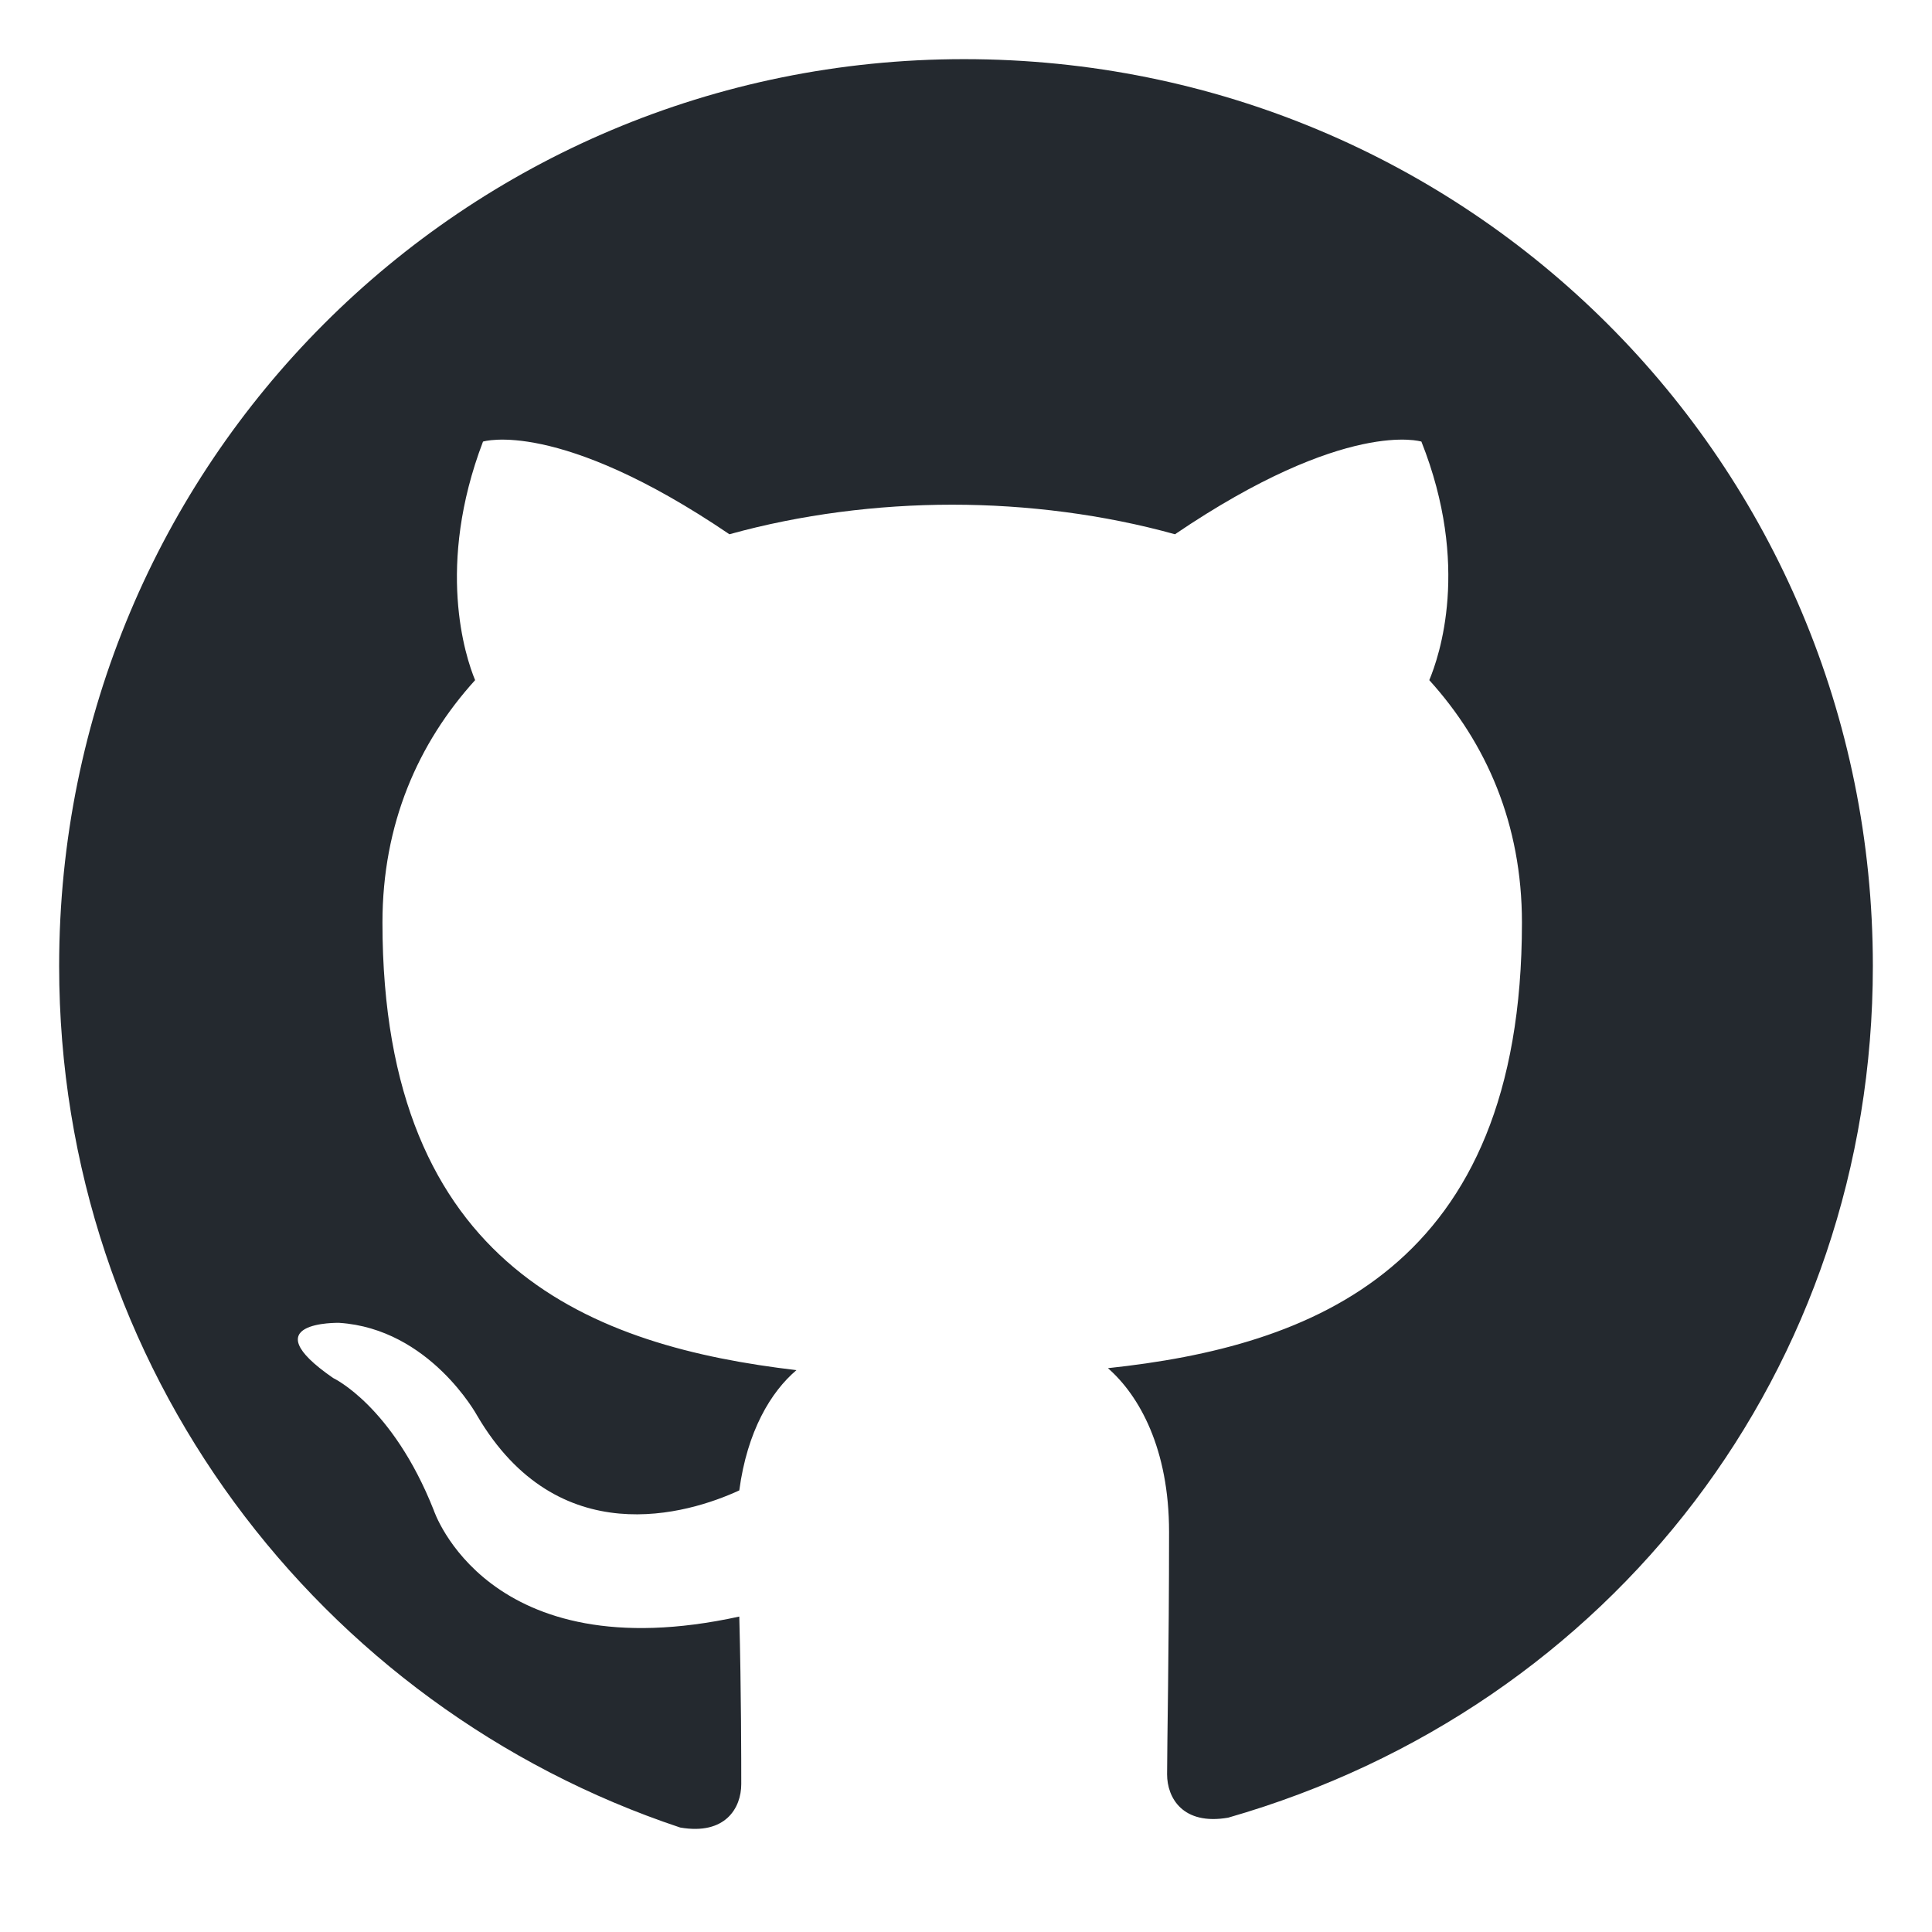 <?xml version="1.0" encoding="UTF-8"?>
<svg width="98px" height="98px" viewBox="0 0 98 98" version="1.1" xmlns="http://www.w3.org/2000/svg">
    <g stroke="none" stroke-width="1" fill="none" fill-rule="evenodd">
        <path d="M48.9,3C23.5,3,3,23.5,3,49c0,20.4,13.2,37.6,31.5,43.7c2.3,0.4,3.1-1,3.1-2.2c0-1.1,0-4.7-0.1-8.5 c-12.8,2.8-15.5-5.4-15.5-5.4c-2.1-5.3-5.1-6.7-5.1-6.7c-4.2-2.9,0.3-2.8,0.3-2.8c4.6,0.3,7,4.7,7,4.7c4.1,7,10.7,5,13.3,3.8 c0.4-3,1.6-5,2.9-6.1c-10.2-1.2-21-5.1-21-22.7c0-5,1.8-9.1,4.7-12.3c-0.5-1.2-2-5.8,0.4-12.1c0,0,3.8-1.2,12.5,4.7 c3.6-1,7.5-1.5,11.3-1.5c3.8,0,7.7,0.5,11.3,1.5c8.7-5.9,12.5-4.7,12.5-4.7c2.5,6.3,0.9,10.9,0.4,12.1c2.9,3.2,4.7,7.3,4.7,12.3 c0,17.6-10.7,21.5-21,22.6c1.6,1.4,3.1,4.1,3.1,8.3c0,6-0.1,10.8-0.1,12.3c0,1.2,0.8,2.6,3.1,2.2C81.8,86.6,95,69.4,95,49 C95,23.5,74.5,3,48.9,3z" fill="#24292F"/>
    </g>
</svg>
